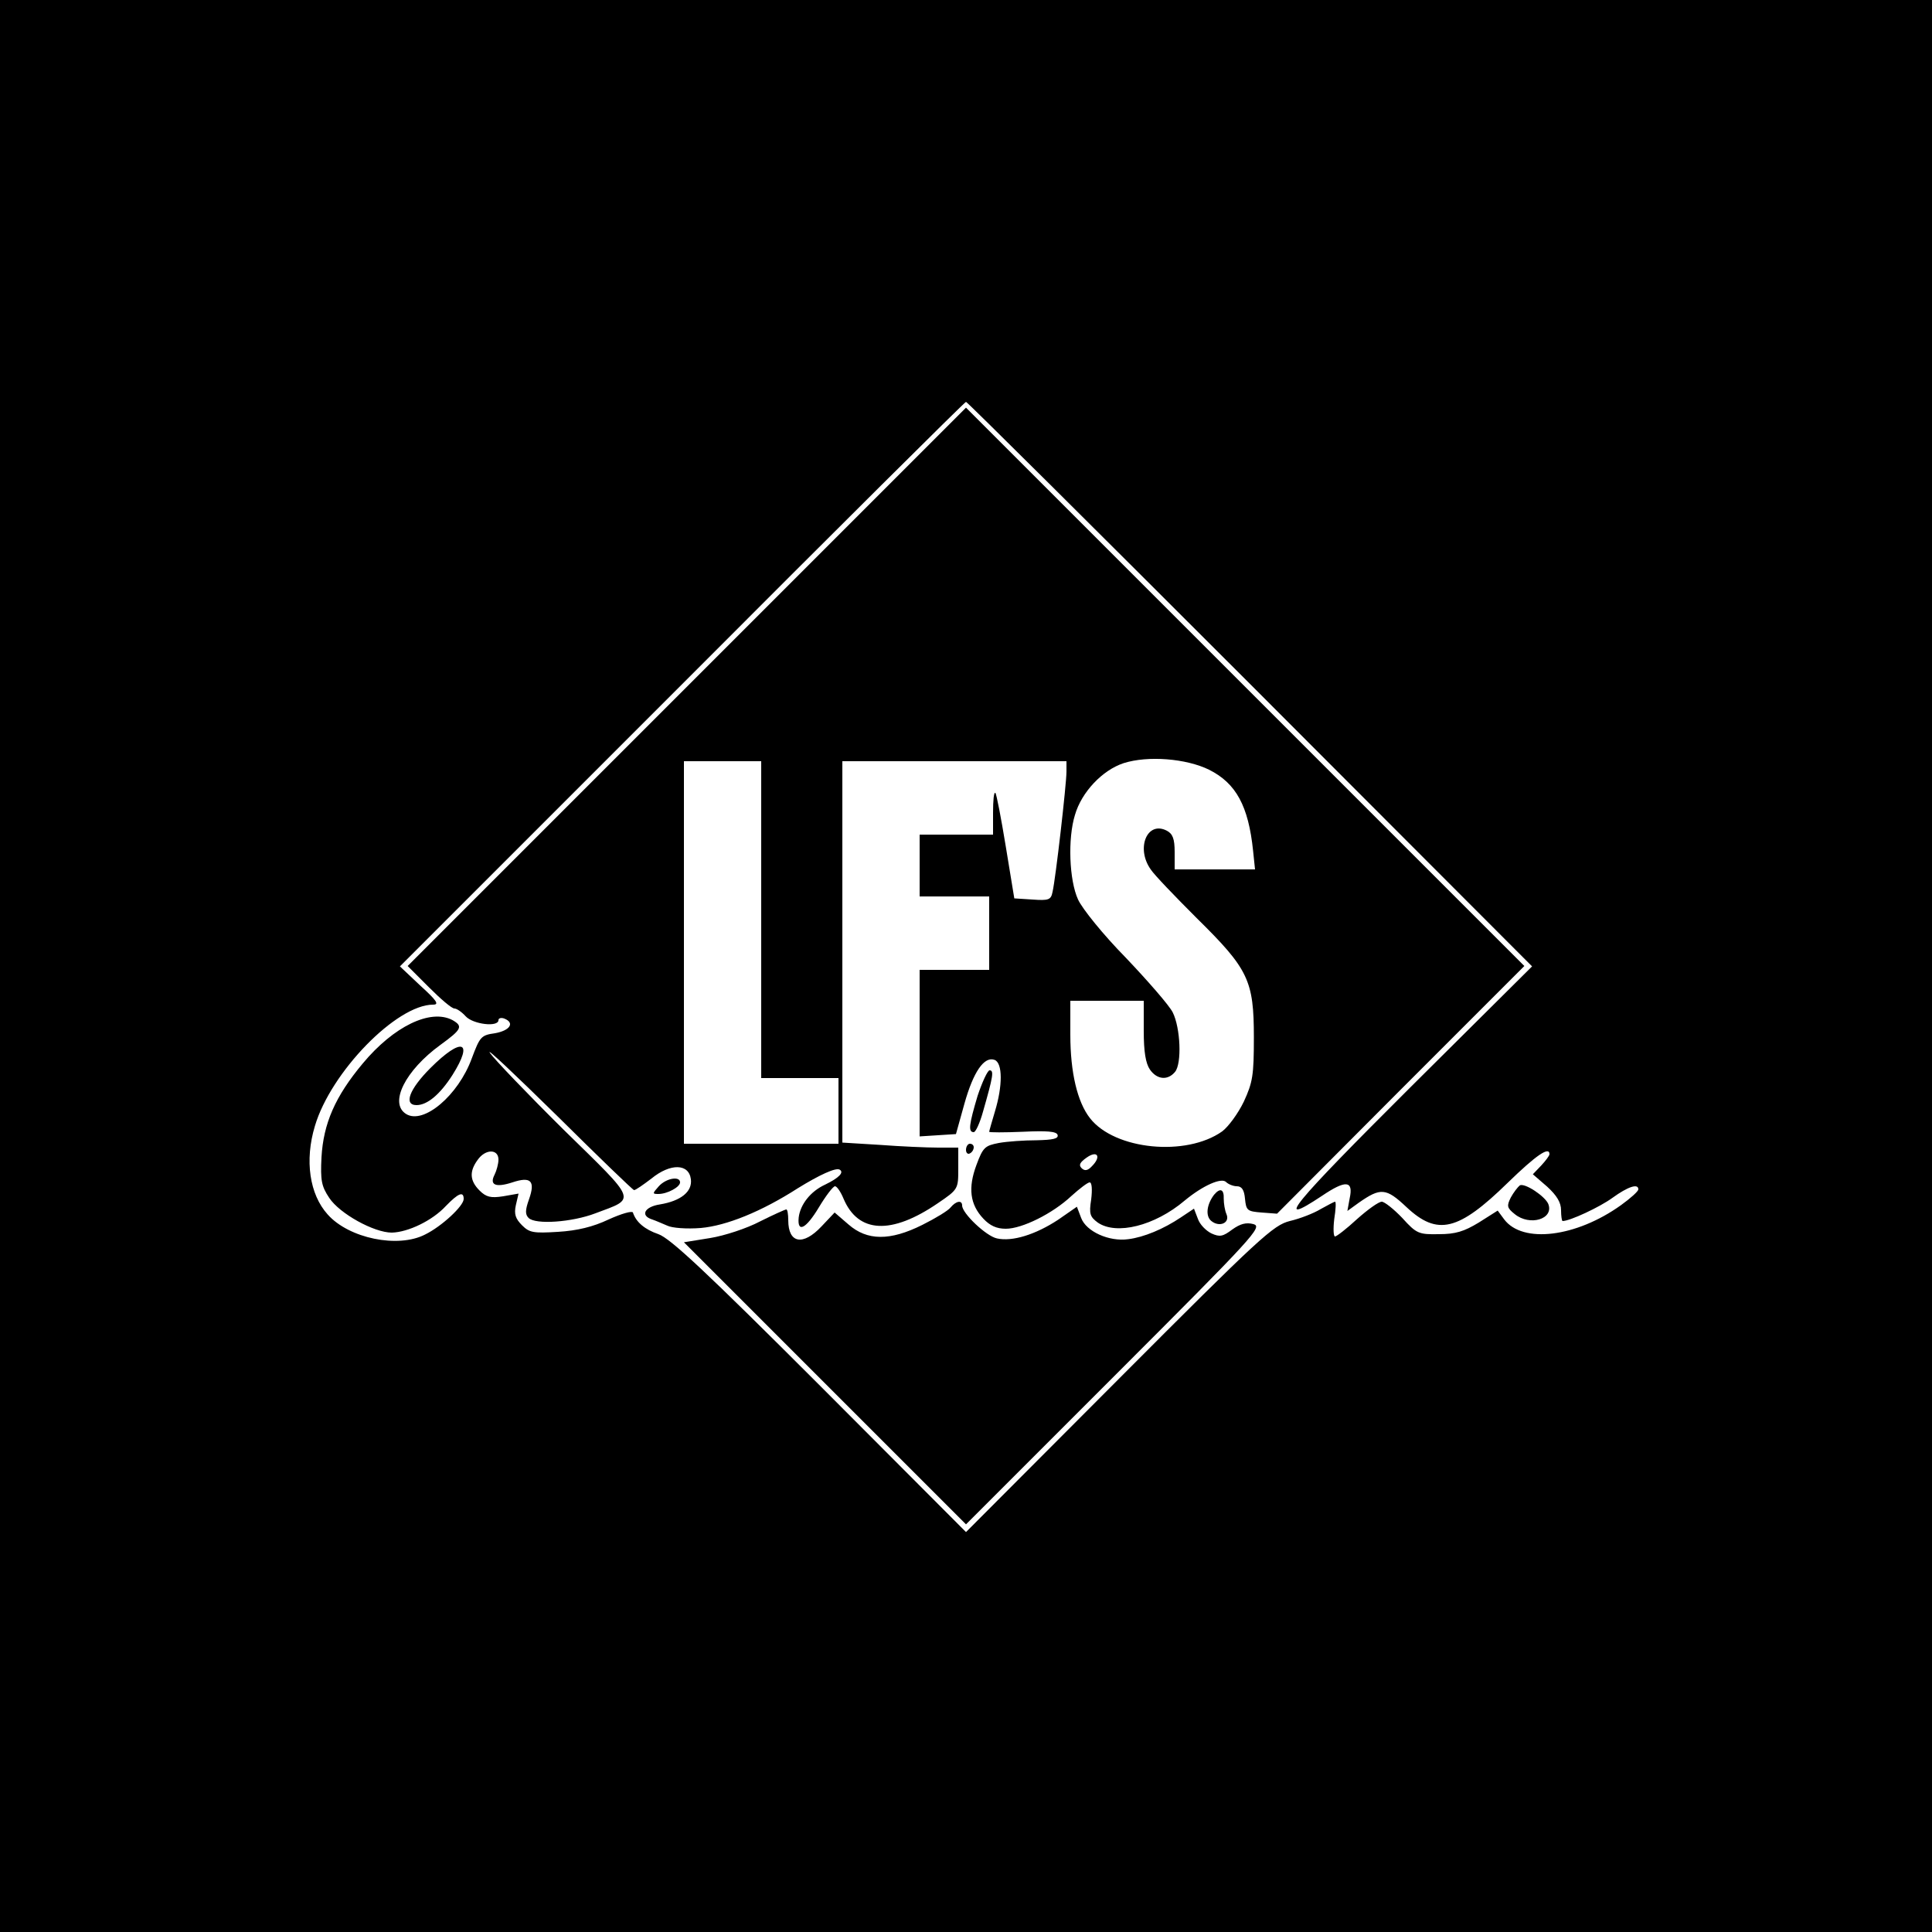 <?xml version="1.0" standalone="no"?>
<!DOCTYPE svg PUBLIC "-//W3C//DTD SVG 20010904//EN"
 "http://www.w3.org/TR/2001/REC-SVG-20010904/DTD/svg10.dtd">
<svg version="1.0" xmlns="http://www.w3.org/2000/svg"
 width="500pt" height="500pt" viewBox="0 0 500 500"
 preserveAspectRatio="xMidYMid meet">

<g transform="translate(0,500) scale(0.1,-0.1)"
fill="#000000" stroke="none">
<path d="M0 2500 l0 -2500 2500 0 2500 0 0 2500 0 2500 -2500 0 -2500 0 0
-2500z m3235 730 l730 -731 -316 -314 c-305 -304 -356 -365 -228 -280 62 42
82 40 72 -6 l-6 -33 29 21 c57 40 71 39 124 -11 80 -75 134 -62 262 63 74 72
108 95 108 74 0 -4 -10 -17 -21 -29 l-22 -23 37 -32 c25 -23 36 -41 36 -61 0
-15 2 -28 4 -28 19 0 96 36 129 60 40 29 67 38 67 22 0 -5 -20 -23 -45 -41
-116 -83 -254 -100 -302 -37 l-17 23 -49 -31 c-38 -23 -60 -30 -103 -30 -52
-1 -58 1 -95 42 -22 23 -46 42 -53 42 -8 0 -36 -20 -64 -45 -27 -25 -53 -45
-57 -45 -4 0 -5 20 -2 45 4 25 5 45 2 45 -2 0 -19 -9 -37 -19 -18 -11 -54 -25
-80 -31 -43 -11 -76 -41 -442 -408 l-396 -397 -378 379 c-295 295 -387 381
-418 392 -35 12 -58 31 -66 56 -2 5 -30 -3 -63 -18 -40 -19 -81 -29 -131 -32
-64 -4 -74 -2 -93 17 -17 17 -21 29 -16 52 l7 30 -40 -7 c-32 -5 -44 -2 -61
15 -25 25 -27 49 -5 79 20 29 54 29 54 1 0 -11 -5 -29 -10 -39 -14 -27 3 -34
46 -20 48 16 60 4 43 -44 -10 -28 -10 -39 -1 -48 18 -18 113 -11 173 12 106
40 111 27 -82 216 -94 93 -180 183 -191 199 -12 17 66 -57 173 -162 107 -106
197 -193 200 -193 4 0 24 14 45 30 49 40 97 39 102 -2 4 -32 -26 -56 -80 -65
-40 -6 -52 -29 -20 -39 9 -3 27 -11 39 -16 12 -6 50 -9 87 -6 66 6 156 42 251
103 55 34 98 54 108 48 12 -7 -1 -21 -38 -39 -37 -17 -64 -51 -68 -85 -4 -41
19 -29 52 26 18 30 37 55 42 55 5 0 15 -15 22 -32 38 -90 124 -94 244 -12 53
36 53 37 53 90 l0 54 -52 0 c-29 0 -97 3 -150 7 l-98 6 0 494 0 493 290 0 290
0 0 -27 c0 -32 -28 -277 -36 -311 -4 -21 -10 -23 -52 -20 l-47 3 -22 134 c-12
73 -24 136 -27 139 -4 3 -6 -20 -6 -51 l0 -57 -95 0 -95 0 0 -80 0 -80 90 0
90 0 0 -95 0 -95 -90 0 -90 0 0 -216 0 -215 47 3 47 3 22 79 c23 82 51 123 78
113 21 -8 21 -67 1 -133 -8 -27 -15 -51 -15 -53 0 -2 39 -2 87 0 63 3 87 1 90
-8 3 -10 -12 -13 -54 -14 -32 0 -76 -3 -98 -7 -36 -7 -41 -11 -58 -57 -22 -59
-17 -102 18 -139 17 -18 34 -26 58 -26 42 0 121 39 170 85 21 19 42 35 47 35
6 0 7 -19 4 -44 -6 -38 -3 -45 17 -60 48 -33 147 -9 225 57 47 39 95 60 107
48 6 -6 19 -11 28 -11 13 0 19 -10 21 -32 3 -31 6 -33 43 -36 l40 -3 320 321
320 320 -723 723 -722 722 -722 -722 -723 -723 55 -55 c30 -30 59 -55 66 -55
6 0 19 -9 29 -20 19 -21 85 -29 85 -10 0 5 7 7 15 4 28 -11 15 -31 -24 -38
-36 -5 -39 -9 -60 -65 -35 -96 -125 -172 -170 -144 -45 28 -2 113 89 179 55
40 59 48 31 64 -57 30 -152 -16 -232 -112 -72 -86 -102 -156 -107 -243 -3 -60
0 -75 20 -105 27 -41 116 -90 162 -90 42 1 105 31 140 69 32 33 46 39 46 18 0
-18 -57 -71 -100 -92 -70 -36 -197 -10 -252 52 -47 52 -60 140 -33 229 41 139
211 314 306 314 16 0 10 10 -33 49 l-53 50 730 730 c401 402 732 731 735 731
3 0 334 -329 735 -730z m-106 -222 c70 -35 102 -94 114 -210 l5 -48 -104 0
-104 0 0 45 c0 34 -5 47 -20 55 -51 27 -81 -45 -42 -100 9 -14 63 -70 119
-126 134 -132 148 -161 148 -309 0 -98 -3 -116 -26 -166 -15 -31 -40 -65 -56
-77 -93 -66 -278 -48 -342 34 -33 42 -51 119 -51 216 l0 88 95 0 95 0 0 -78
c0 -54 5 -84 16 -100 18 -26 46 -29 65 -6 18 22 14 114 -6 154 -9 18 -64 81
-121 141 -59 60 -113 127 -124 151 -23 50 -27 158 -8 219 17 59 71 116 126
134 63 20 162 12 221 -17z m-1159 -388 l0 -410 100 0 100 0 0 -85 0 -85 -200
0 -200 0 0 495 0 495 100 0 100 0 0 -410z m856 -638 c-11 -12 -19 -13 -27 -5
-8 8 -4 15 13 27 28 20 39 3 14 -22z"/>
<path d="M1114 2236 c-55 -55 -70 -96 -36 -96 28 0 61 28 93 78 56 89 24 99
-57 18z"/>
<path d="M2530 2164 c-22 -74 -25 -94 -10 -94 5 0 16 24 24 53 26 91 29 107
17 107 -5 0 -19 -30 -31 -66z"/>
<path d="M2500 2024 c0 -8 5 -12 10 -9 6 3 10 10 10 16 0 5 -4 9 -10 9 -5 0
-10 -7 -10 -16z"/>
<path d="M1705 1930 c-17 -19 -17 -20 -1 -20 23 0 56 18 56 30 0 17 -36 11
-55 -10z"/>
<path d="M3933 1932 c-5 -4 -16 -18 -23 -31 -11 -22 -10 -27 10 -43 39 -32
102 -13 87 26 -8 20 -62 56 -74 48z"/>
<path d="M3142 1908 c-19 -25 -23 -55 -7 -68 21 -17 49 -5 39 18 -4 9 -7 27
-7 40 1 24 -9 29 -25 10z"/>
<path d="M2460 1875 c-6 -8 -39 -28 -73 -45 -84 -42 -143 -41 -191 1 l-36 31
-34 -36 c-48 -51 -86 -44 -86 16 0 15 -2 28 -5 28 -3 0 -34 -14 -68 -31 -34
-18 -92 -37 -129 -43 l-68 -11 365 -365 365 -365 385 385 c362 362 383 385
359 392 -19 5 -34 1 -55 -14 -24 -18 -32 -20 -54 -10 -14 7 -30 23 -35 38
l-10 26 -33 -22 c-46 -31 -97 -52 -137 -57 -50 -7 -109 20 -122 55 l-11 29
-49 -34 c-58 -38 -118 -57 -158 -48 -28 6 -90 65 -90 85 0 15 -16 12 -30 -5z"/>
</g>
</svg>
